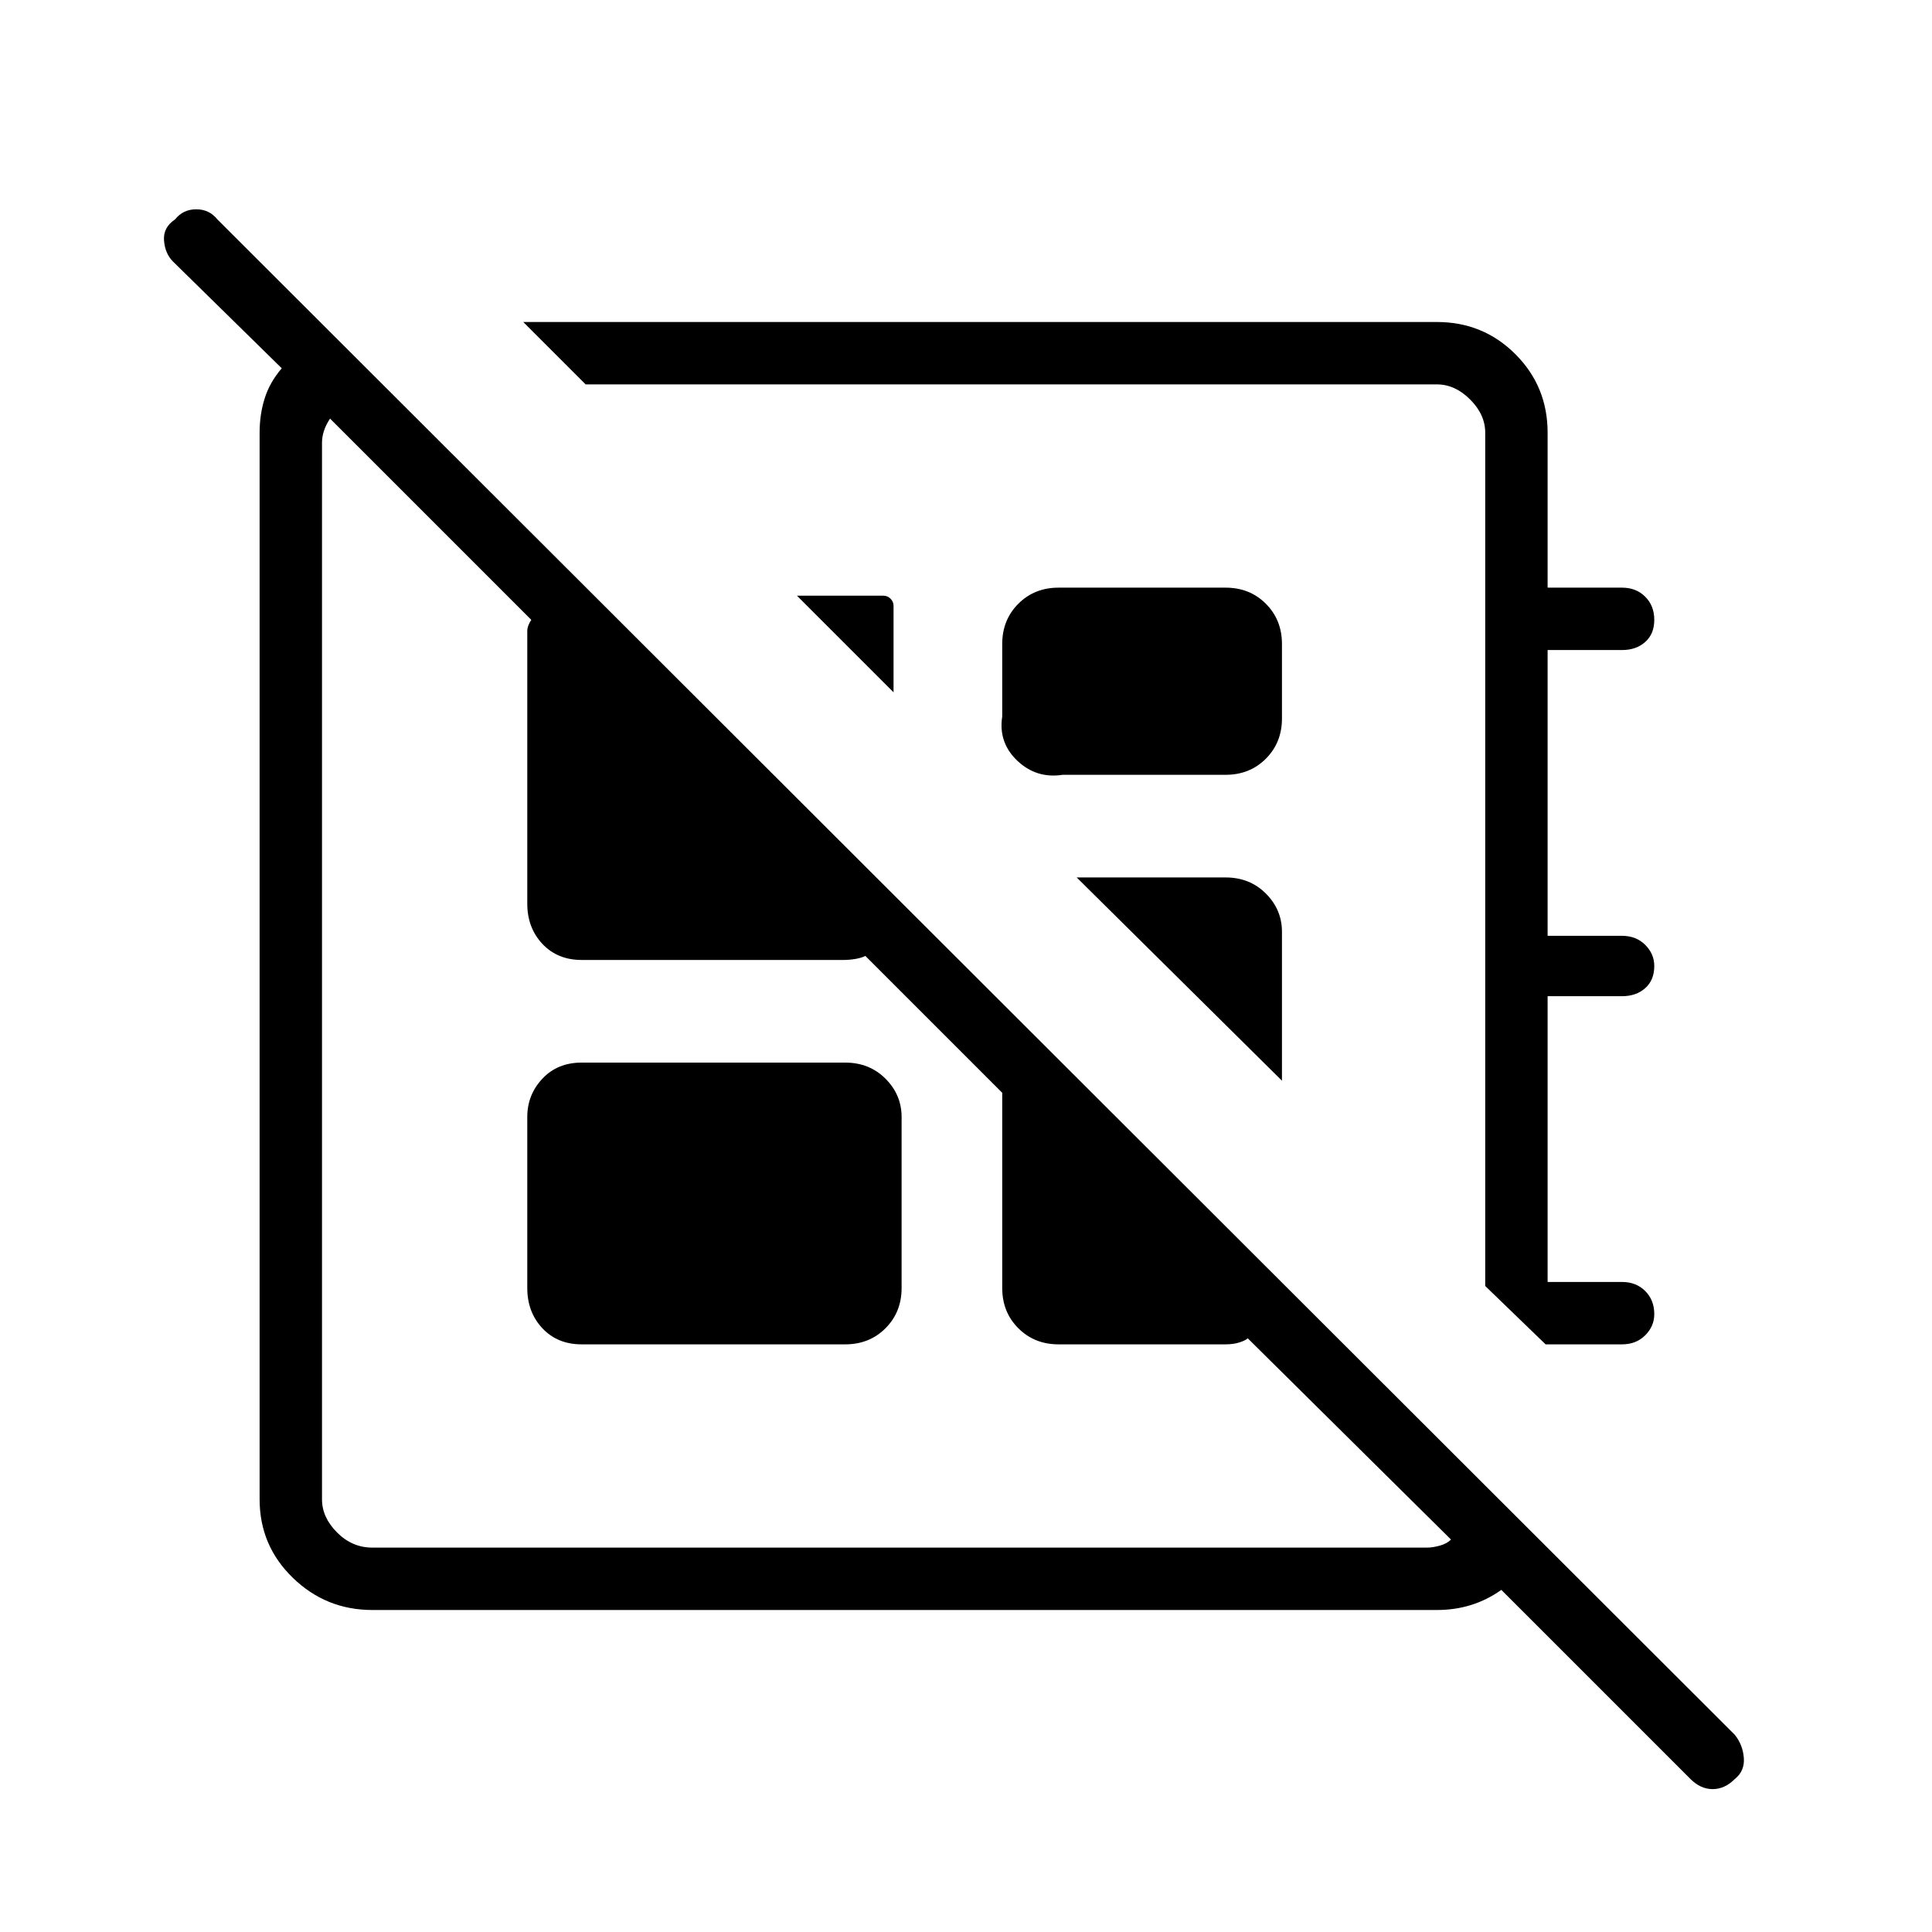 <svg xmlns="http://www.w3.org/2000/svg" height="48" width="48"><path d="m42 44.2-4.7-4.7q-.35.25-.75.375T35.7 40H9.25q-1.15 0-1.975-.8-.825-.8-.825-1.95v-26.5q0-.45.125-.85.125-.4.425-.75L4.3 6.5q-.2-.2-.225-.525-.025-.325.275-.525.2-.25.525-.25t.525.25L43.1 43.1q.2.25.225.575.025.325-.225.525-.25.25-.55.25-.3 0-.55-.25Zm-.9-11.55q0 .3-.225.525-.225.225-.575.225h-1.9l-1.5-1.45v-21.2q0-.45-.375-.825-.375-.375-.825-.375H14.55L13 8h22.7q1.15 0 1.95.8t.8 1.95v3.85h1.85q.35 0 .575.225.225.225.225.575t-.225.55q-.225.2-.575.2h-1.85v7.1h1.85q.35 0 .575.225.225.225.225.525 0 .35-.225.55-.225.2-.575.2h-1.85v7.1h1.85q.35 0 .575.225.225.225.225.575ZM22.2 17.2l-2.4-2.4h2.15q.1 0 .175.075.075.075.075.175Zm4.2 2.05q-.65.1-1.125-.35-.475-.45-.375-1.1V16q0-.6.4-1t1-.4h4.15q.6 0 1 .4t.4 1v1.85q0 .6-.4 1t-1 .4Zm5.45 7.6-5.1-5.05h3.7q.6 0 1 .4t.4.95ZM25.8 20.8Zm-3.7 3.55Zm-7.65 9.05q-.6 0-.975-.4t-.375-1v-4.25q0-.55.375-.95.375-.4.975-.4H21q.6 0 1 .4t.4.95V32q0 .6-.4 1t-1 .4Zm-5.2 5.05h26.2q.15 0 .325-.05.175-.05.275-.15l-5.05-5q-.05.05-.2.1-.15.05-.35.05H26.3q-.6 0-1-.4t-.4-1v-4.85l-3.4-3.4q-.1.05-.25.075-.15.025-.3.025h-6.5q-.6 0-.975-.4t-.375-1v-6.775q0-.125.1-.275l-5-5q-.1.15-.15.3-.05.15-.05.3v26.25q0 .45.375.825.375.375.875.375Z"/></svg>